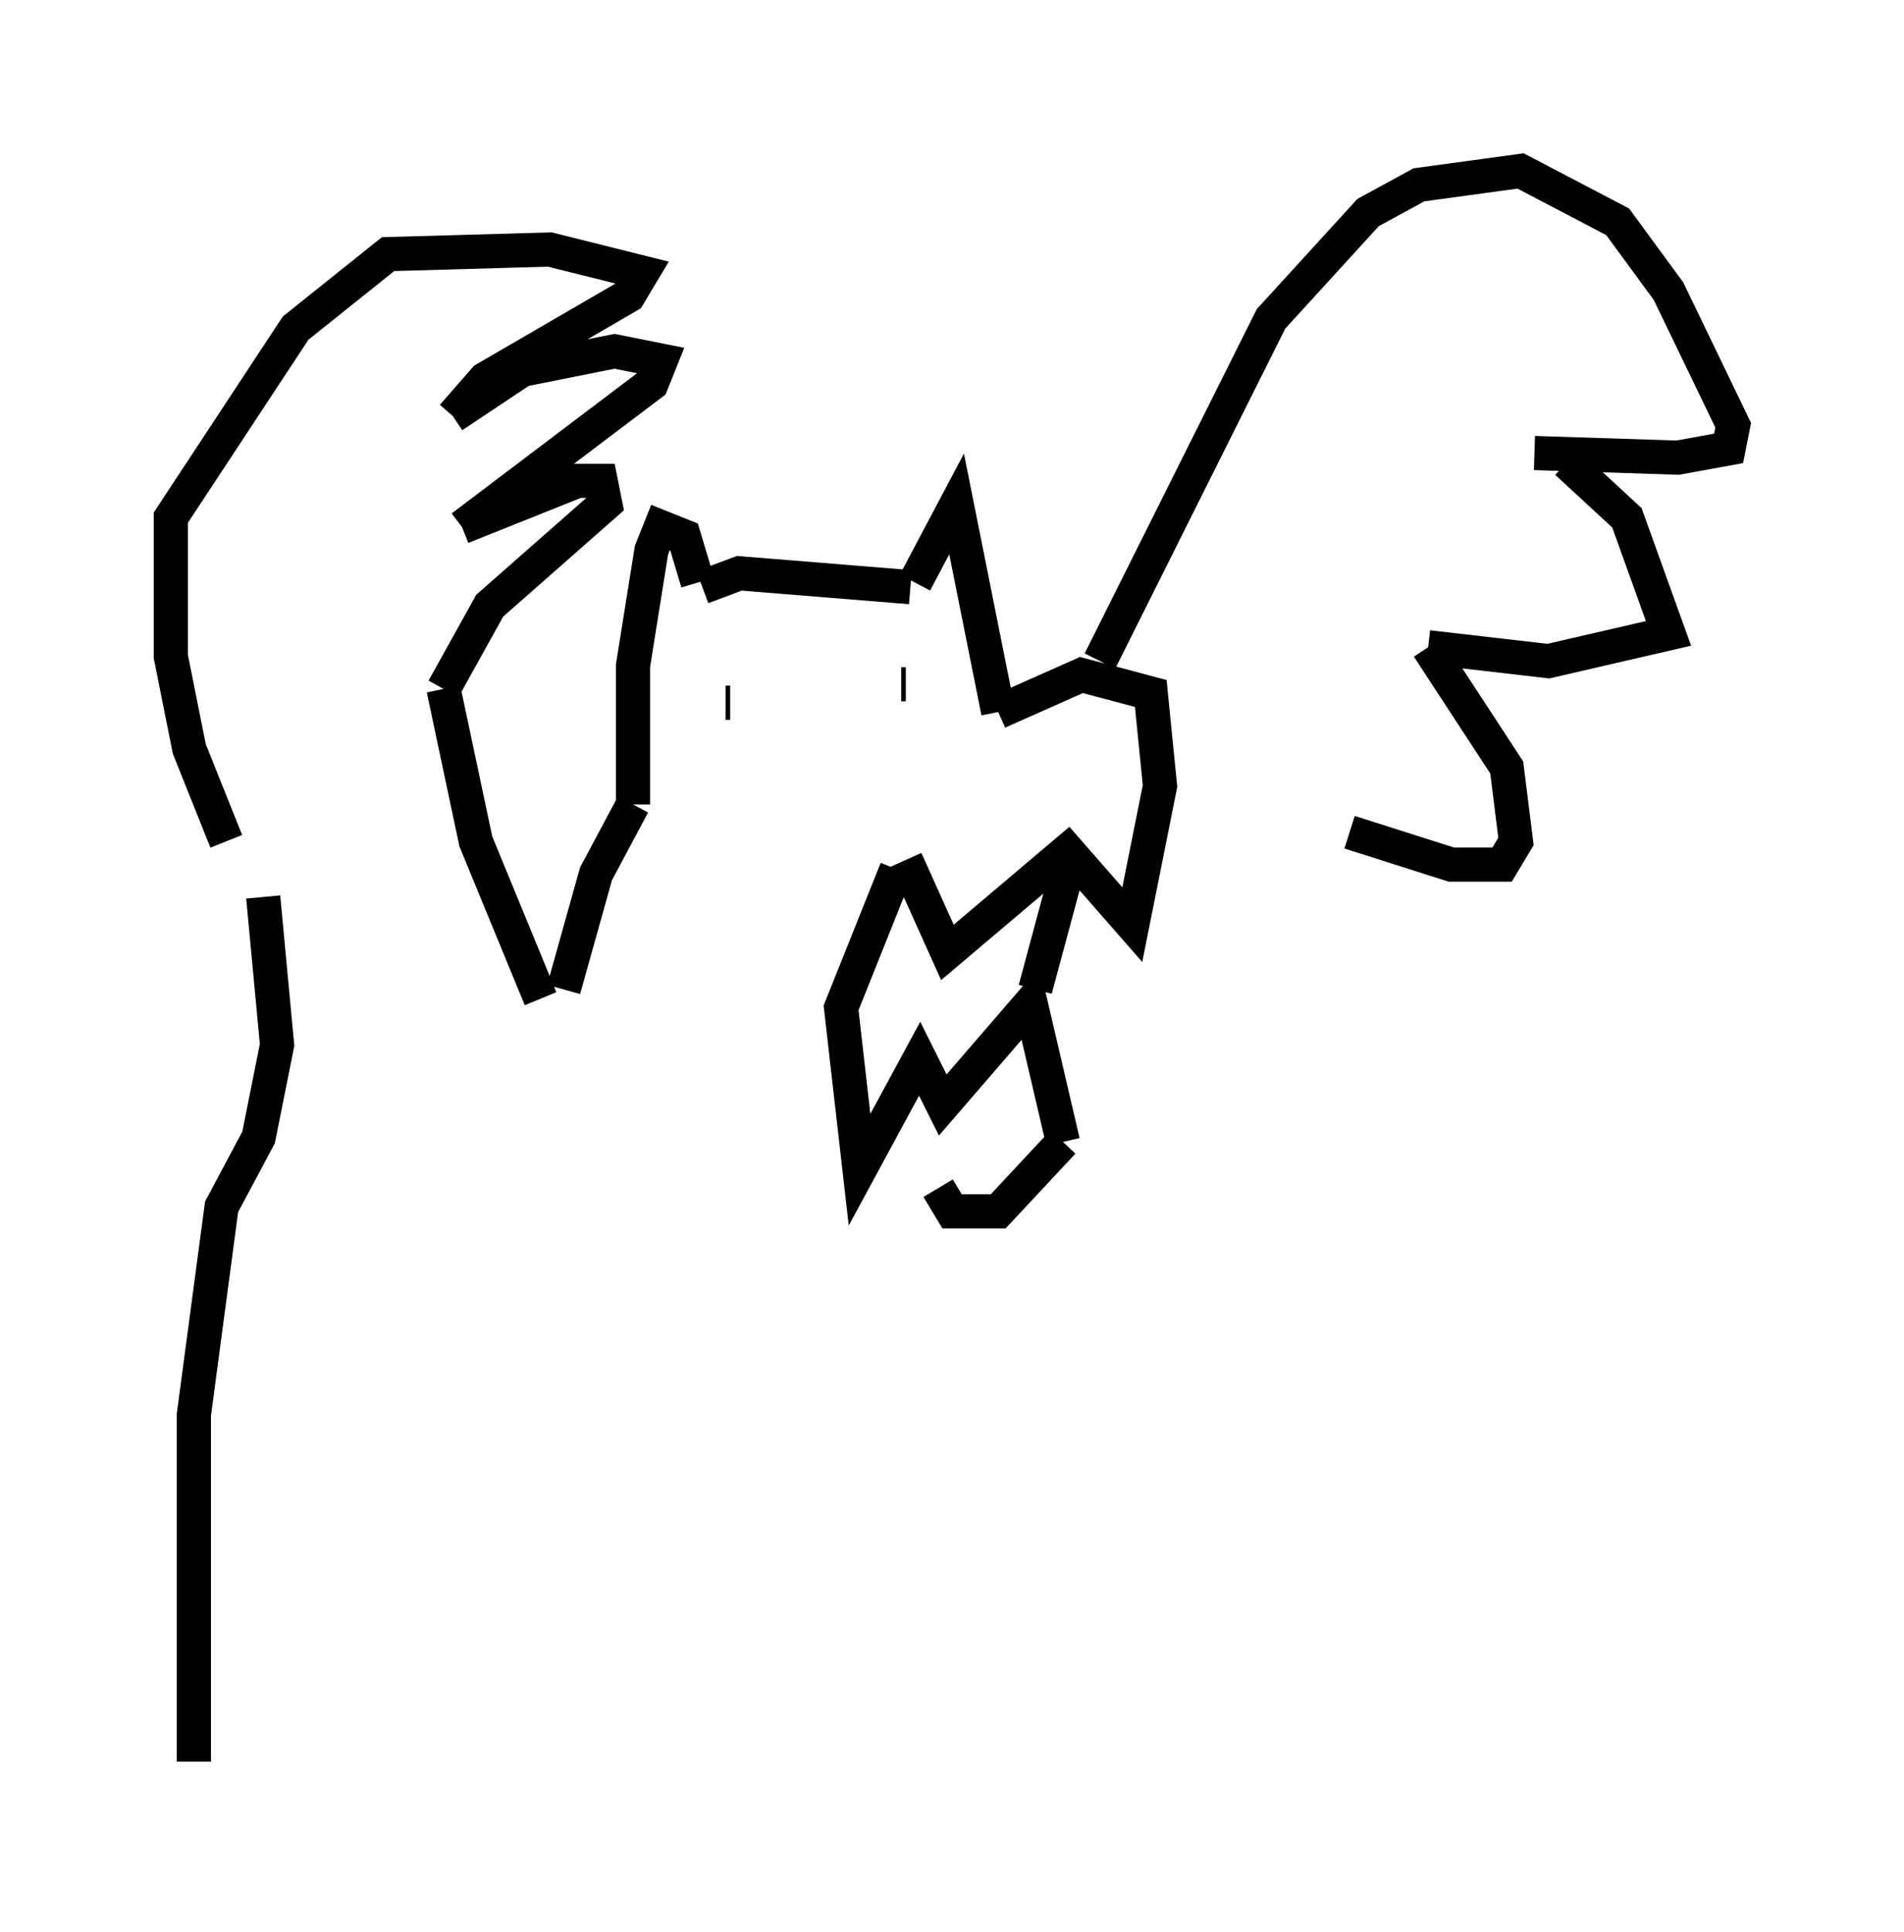 <?xml version="1.0" encoding="utf-8" ?>
<svg baseProfile="full" height="56.549" version="1.1" width="55.737" xmlns="http://www.w3.org/2000/svg" xmlns:ev="http://www.w3.org/2001/xml-events" xmlns:xlink="http://www.w3.org/1999/xlink"><defs /><rect fill="white" height="56.549" width="55.737" x="0" y="0" /><path d="M7.977, 26.651 m-1.353, -2.03 l-1.083, -2.706 -0.541, -2.706 l0.0, -4.059 3.654, -5.548 l2.706, -2.165 4.736, -0.135 l2.706, 0.677 -0.406, 0.677 l-4.195, 2.436 -0.947, 1.083 m0.0, 0.0 l2.03, -1.353 2.706, -0.541 l1.353, 0.271 -0.271, 0.677 l-5.548, 4.195 m0.0, 0.0 l3.383, -1.353 0.677, 0.0 l0.135, 0.677 -3.383, 2.977 l-1.353, 2.436 m0.0, 0.0 l0.947, 4.465 1.894, 4.601 m-8.119, -2.977 l0.406, 4.33 -0.541, 2.706 l-1.083, 2.03 -0.812, 6.089 l0.0, 10.149 m10.825, -22.598 l0.947, -3.383 1.083, -2.03 m0.0, 0.0 l0.0, -4.059 0.541, -3.383 l0.271, -0.677 0.677, 0.271 l0.406, 1.353 m0.135, 0.135 l1.083, -0.406 5.007, 0.406 m0.135, -0.135 l1.218, -2.3 1.218, 6.089 m0.0, 0.0 l2.436, -1.083 2.03, 0.541 l0.271, 2.706 -0.812, 4.059 l-1.894, -2.165 -3.518, 2.977 l-1.218, -2.706 m-0.271, 0.271 l-1.624, 4.059 0.541, 4.736 l1.759, -3.248 0.677, 1.353 l2.571, -2.977 0.947, 4.059 m0.0, 0.0 l-1.894, 2.03 -1.353, 0.0 l-0.406, -0.677 m2.842, -5.819 l0.947, -3.518 m0.947, -6.089 l5.007, -10.013 2.842, -3.112 l1.488, -0.812 2.977, -0.406 l2.842, 1.488 1.488, 2.03 l1.894, 3.924 -0.135, 0.677 l-1.488, 0.271 -4.195, -0.135 m0.947, 0.271 l1.759, 1.624 1.218, 3.383 l-3.518, 0.812 -3.518, -0.406 m0.0, 0.0 l2.3, 3.518 0.271, 2.165 l-0.406, 0.677 -1.488, 0.0 l-2.977, -0.947 m-18.268, -3.789 l0.135, 0.0 m5.007, -0.541 l0.135, 0.0 " fill="none" stroke="black" stroke-width="1" /></svg>
